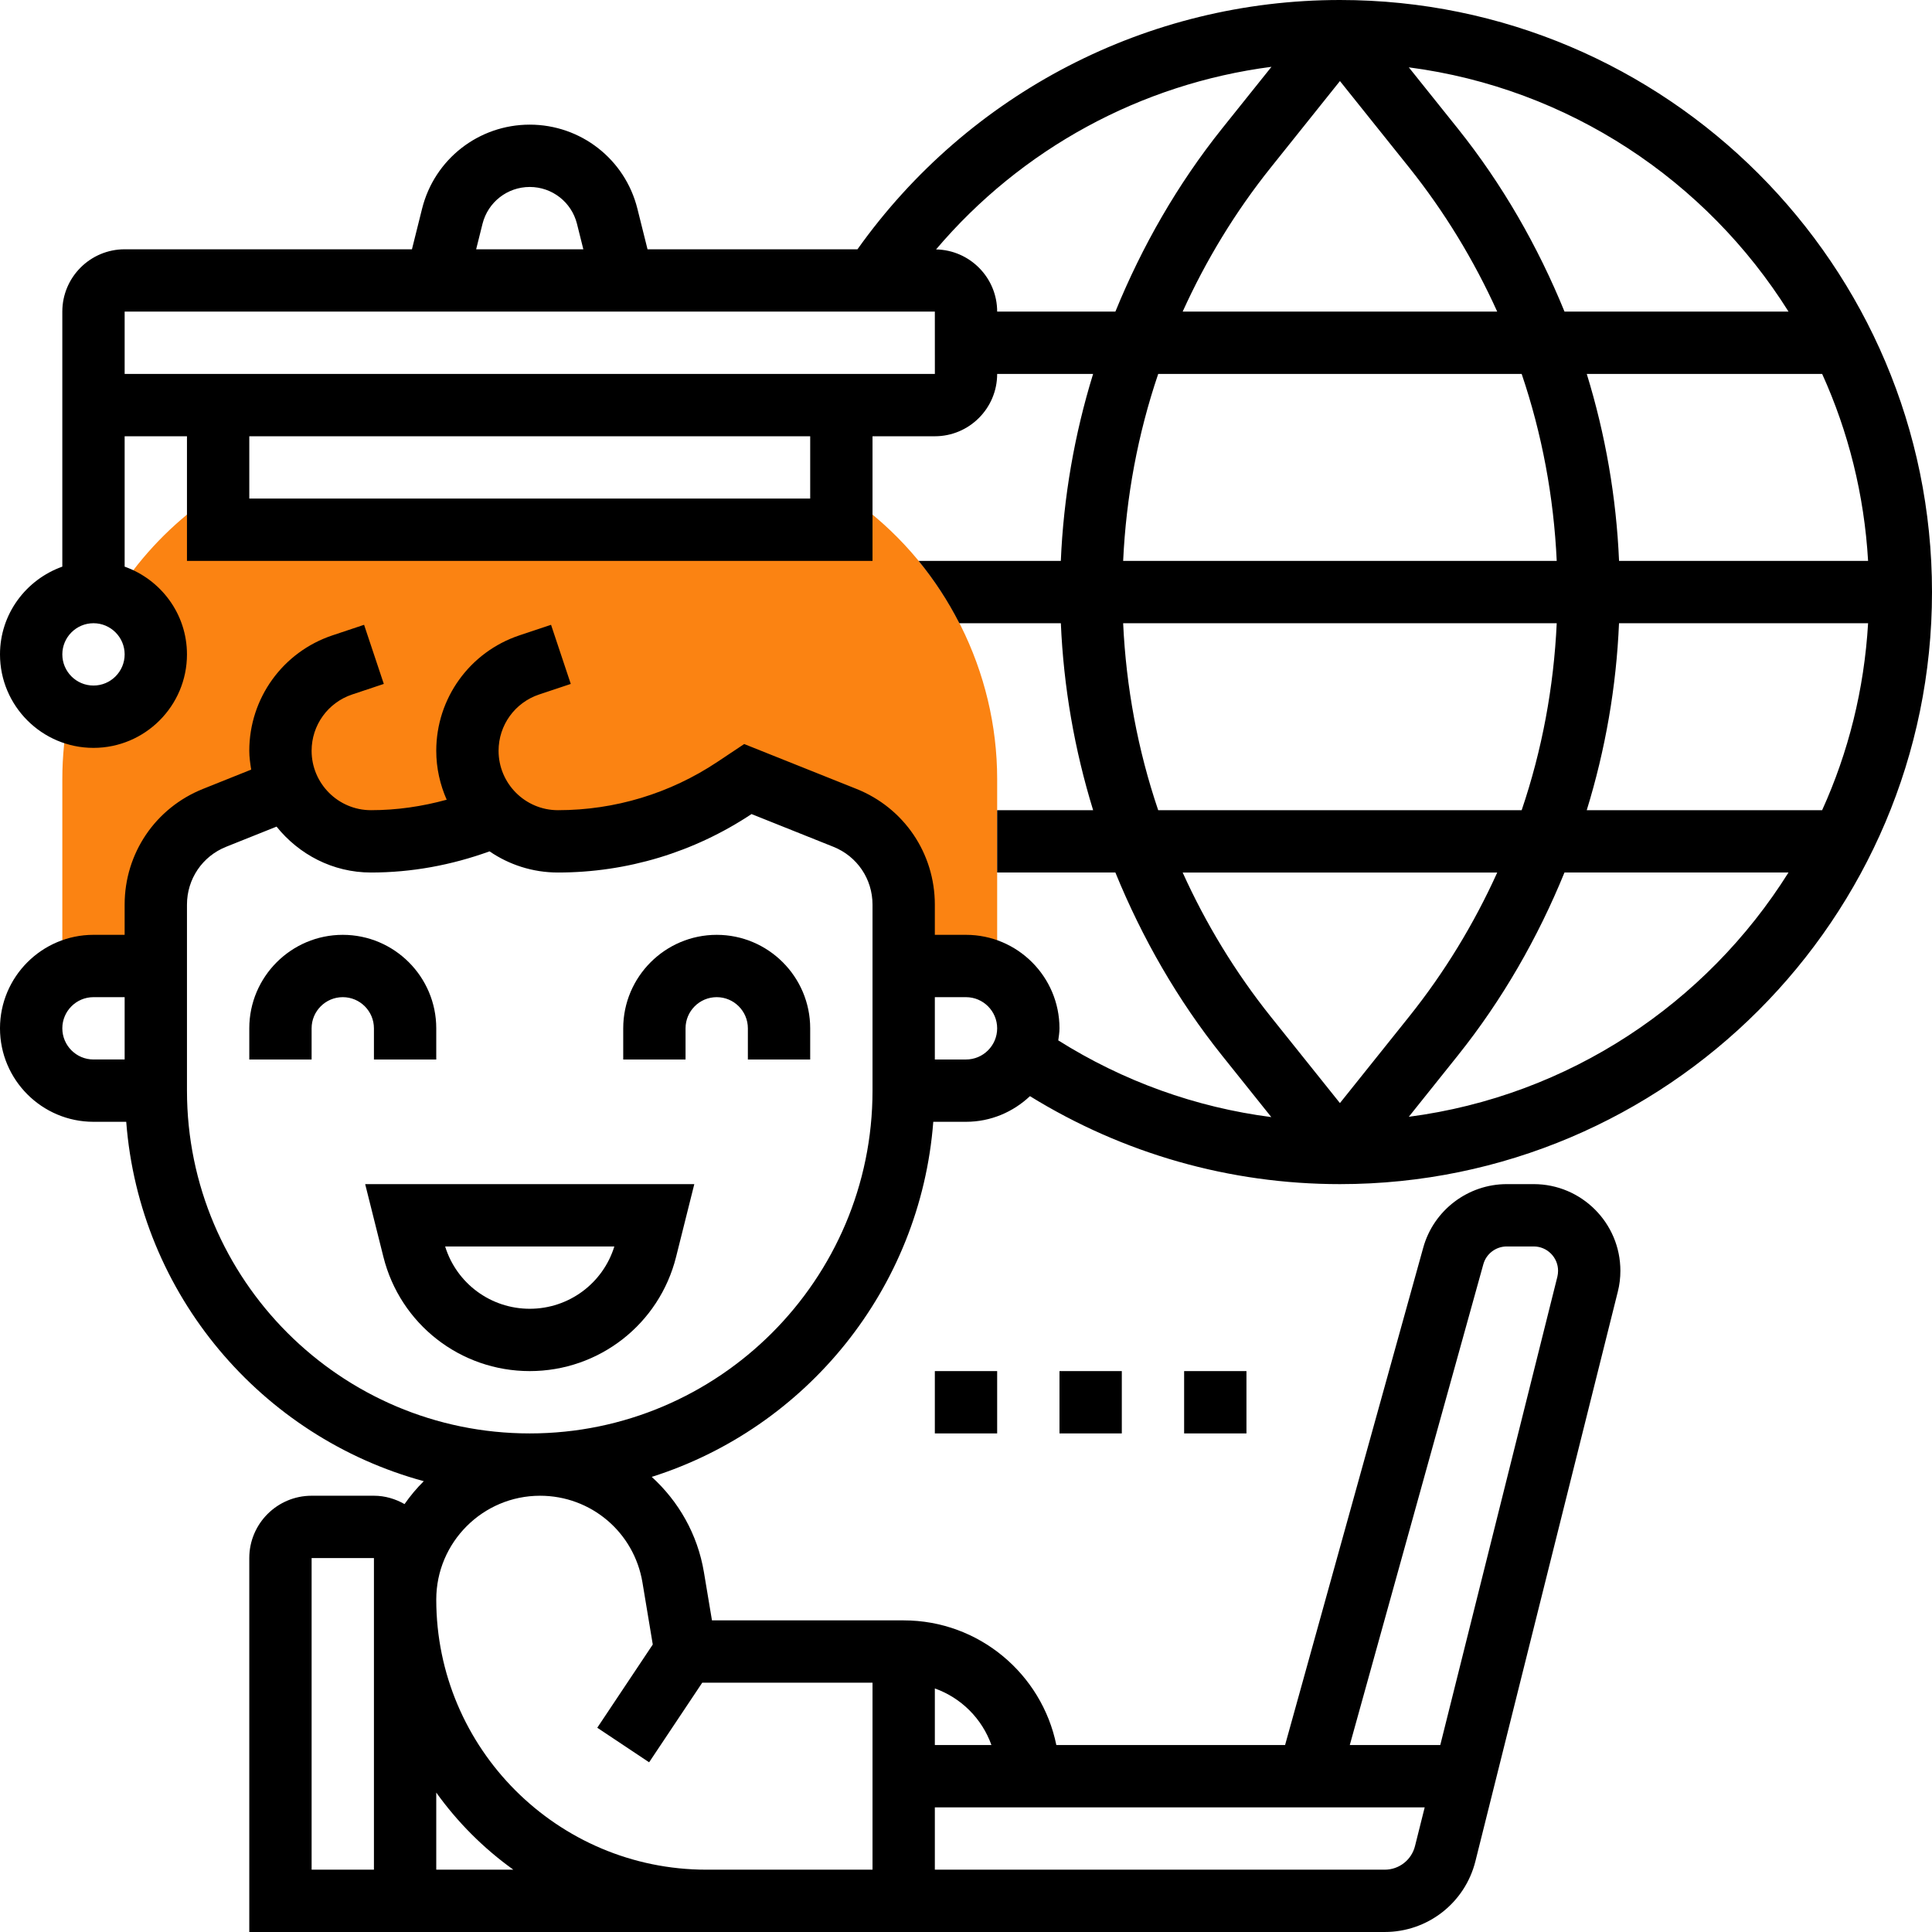 <?xml version="1.0"?>
<svg xmlns="http://www.w3.org/2000/svg" xmlns:xlink="http://www.w3.org/1999/xlink" xmlns:svgjs="http://svgjs.com/svgjs" version="1.1" width="512" height="512" x="0" y="0" viewBox="0 0 62 62" style="enable-background:new 0 0 512 512" xml:space="preserve" class=""><g><g xmlns="http://www.w3.org/2000/svg"><g><path d="m27.601 16.2-.268-.2h-.333v1h-20v-1h-.333l-.267.2c-1.076.806-1.984 1.794-2.702 2.932.759.284 1.302 1.01 1.302 1.868 0 1.105-.895 2-2 2-.278 0-.543-.057-.784-.16-.142.709-.216 1.435-.216 2.16v6.277c.295-.171.634-.277 1-.277h2v-1.969c0-1.227.747-2.33 1.886-2.785l2.376-.951-.002.001c.457 1.005 1.47 1.704 2.646 1.704 1.377 0 2.733-.278 3.989-.811l-.001.001c.522.502 1.231.81 2.012.81 2.018 0 3.99-.597 5.669-1.716l.425-.284 3.114 1.246c1.139.455 1.886 1.558 1.886 2.785v1.969h2c.366 0 .705.106 1 .277v-6.277c0-3.443-1.645-6.733-4.399-8.8z" fill="#fb8312" data-original="#f0bc5e" style=""/></g><g><path d="m12.303 40.332c.539 2.16 2.471 3.668 4.697 3.668s4.158-1.508 4.697-3.668l.584-2.332h-10.562zm7.412-.332c-.367 1.186-1.462 2-2.715 2s-2.348-.814-2.715-2z" fill="#000000" data-original="#000000" style="" class=""/><path d="m12 34h2v-1c0-1.654-1.346-3-3-3s-3 1.346-3 3v1h2v-1c0-.551.448-1 1-1s1 .449 1 1z" fill="#000000" data-original="#000000" style="" class=""/><path d="m23 30c-1.654 0-3 1.346-3 3v1h2v-1c0-.551.448-1 1-1s1 .449 1 1v1h2v-1c0-1.654-1.346-3-3-3z" fill="#000000" data-original="#000000" style="" class=""/><path d="m30 44h2v2h-2z" fill="#000000" data-original="#000000" style="" class=""/><path d="m34 44h2v2h-2z" fill="#000000" data-original="#000000" style="" class=""/><path d="m38 44h2v2h-2z" fill="#000000" data-original="#000000" style="" class=""/><path d="m62 19c0-10.477-8.523-19-19-19-6.171 0-11.914 2.984-15.483 8h-6.737l-.325-1.302c-.396-1.589-1.817-2.698-3.455-2.698s-3.059 1.109-3.455 2.698l-.325 1.302h-9.22c-1.103 0-2 .897-2 2v1 1 6.184c-1.161.414-2 1.514-2 2.816 0 1.654 1.346 3 3 3s3-1.346 3-3c0-1.302-.839-2.402-2-2.816v-4.184h2v4h22v-4h2c1.103 0 2-.897 2-2h3.079c-.599 1.942-.949 3.957-1.036 6h-4.565c.508.618.945 1.29 1.308 2h3.258c.087 2.043.438 4.058 1.036 6h-3.08v2h3.794c.857 2.099 1.994 4.086 3.422 5.872l1.582 1.977c-2.431-.314-4.752-1.15-6.837-2.462.017-.128.039-.255.039-.387 0-1.654-1.346-3-3-3h-1v-.969c0-1.645-.987-3.103-2.515-3.714l-3.603-1.44-.863.575c-1.519 1.012-3.288 1.548-5.114 1.548-1.051 0-1.905-.855-1.905-1.906 0-.821.523-1.548 1.304-1.808l1.013-.338-.633-1.897-1.013.338c-1.598.533-2.671 2.022-2.671 3.705 0 .559.123 1.089.335 1.57-.79.217-1.601.336-2.43.336-1.051 0-1.905-.855-1.905-1.906 0-.821.523-1.548 1.304-1.808l1.013-.338-.633-1.897-1.013.338c-1.598.533-2.671 2.022-2.671 3.705 0 .207.03.406.061.604l-1.546.619c-1.528.611-2.515 2.069-2.515 3.714v.969h-1c-1.654 0-3 1.346-3 3s1.346 3 3 3h1.051c.425 5.546 4.339 10.117 9.549 11.533-.229.225-.433.472-.618.735-.292-.166-.624-.268-.982-.268h-2c-1.103 0-2 .897-2 2v12h14.669.331 21.438c1.379 0 2.576-.935 2.91-2.272l4.569-18.274c.056-.22.083-.446.083-.673 0-1.533-1.248-2.781-2.781-2.781h-.865c-1.245 0-2.347.837-2.68 2.037l-4.434 15.963h-7.341c-.465-2.279-2.484-4-4.899-4h-6.152l-.258-1.545c-.204-1.223-.817-2.278-1.675-3.06 4.955-1.568 8.623-6.032 9.035-11.395h1.05c.795 0 1.515-.316 2.052-.823 2.989 1.843 6.405 2.823 9.948 2.823 10.477 0 19-8.523 19-19zm-60 14c0-.551.448-1 1-1h1v2h-1c-.552 0-1-.449-1-1zm10 27h-2v-10h2zm2 0v-2.474c.684.954 1.519 1.79 2.474 2.474zm30.438 0h-14.438v-2h15.72l-.311 1.242c-.112.446-.511.758-.971.758zm3.164-19.429c.092-.336.402-.571.752-.571h.865c.43 0 .781.35.781.781 0 .064-.008.129-.022.189l-3.758 15.03h-2.904zm-15.786 15.429h-1.816v-1.816c.847.302 1.514.969 1.816 1.816zm-3.816-2v6h-5-.331c-4.78 0-8.669-3.889-8.669-8.669 0-1.837 1.494-3.331 3.331-3.331 1.635 0 3.017 1.171 3.286 2.783l.331 1.991-1.781 2.671 1.664 1.109 1.704-2.554zm0-19c0 6.065-4.935 11-11 11s-11-4.935-11-11v-5.969c0-.823.493-1.552 1.257-1.857l1.618-.647c.716.891 1.801 1.473 3.03 1.473 1.307 0 2.582-.237 3.805-.679.626.428 1.382.679 2.195.679 2.218 0 4.365-.649 6.212-1.876l2.626 1.05c.764.305 1.257 1.034 1.257 1.857zm17.21.839 1.574-1.968c1.428-1.786 2.565-3.773 3.422-5.872h7.189c-2.636 4.203-7.049 7.169-12.185 7.84zm14.739-17.839h-7.992c-.087-2.043-.438-4.058-1.036-6h7.554c.839 1.849 1.35 3.871 1.474 6zm0 2c-.125 2.129-.635 4.151-1.475 6h-7.554c.599-1.942.949-3.957 1.036-6zm-2.553-10h-7.189c-.857-2.099-1.994-4.086-3.422-5.872l-1.575-1.967c5.136.671 9.549 3.637 12.186 7.839zm-9.349 0h-10.094c.744-1.644 1.689-3.201 2.826-4.622l2.221-2.777 2.222 2.776c1.136 1.422 2.081 2.978 2.825 4.623zm-32.563-2.817c.175-.697.798-1.183 1.516-1.183s1.341.486 1.516 1.183l.204.817h-3.44zm-12.484 14.817c-.552 0-1-.449-1-1s.448-1 1-1 1 .449 1 1-.448 1-1 1zm23-6h-18v-2h18zm-22-4v-1-1h26l.001 2zm28-2c0-1.09-.877-1.975-1.961-1.996 2.741-3.231 6.573-5.316 10.764-5.86l-1.588 1.984c-1.427 1.786-2.564 3.773-3.421 5.872zm5.168 2h11.664c.655 1.93 1.03 3.951 1.125 6h-13.914c.095-2.049.47-4.07 1.125-6zm-1.125 8h13.914c-.095 2.049-.47 4.07-1.125 6h-11.664c-.655-1.93-1.03-3.951-1.125-6zm1.91 8h10.095c-.744 1.644-1.689 3.201-2.826 4.622l-2.222 2.777-2.222-2.776c-1.136-1.422-2.081-2.978-2.825-4.623zm-6.953 6h-1v-2h1c.552 0 1 .449 1 1s-.448 1-1 1z" fill="#000000" data-original="#000000" style="" class=""/></g></g></g></svg>
